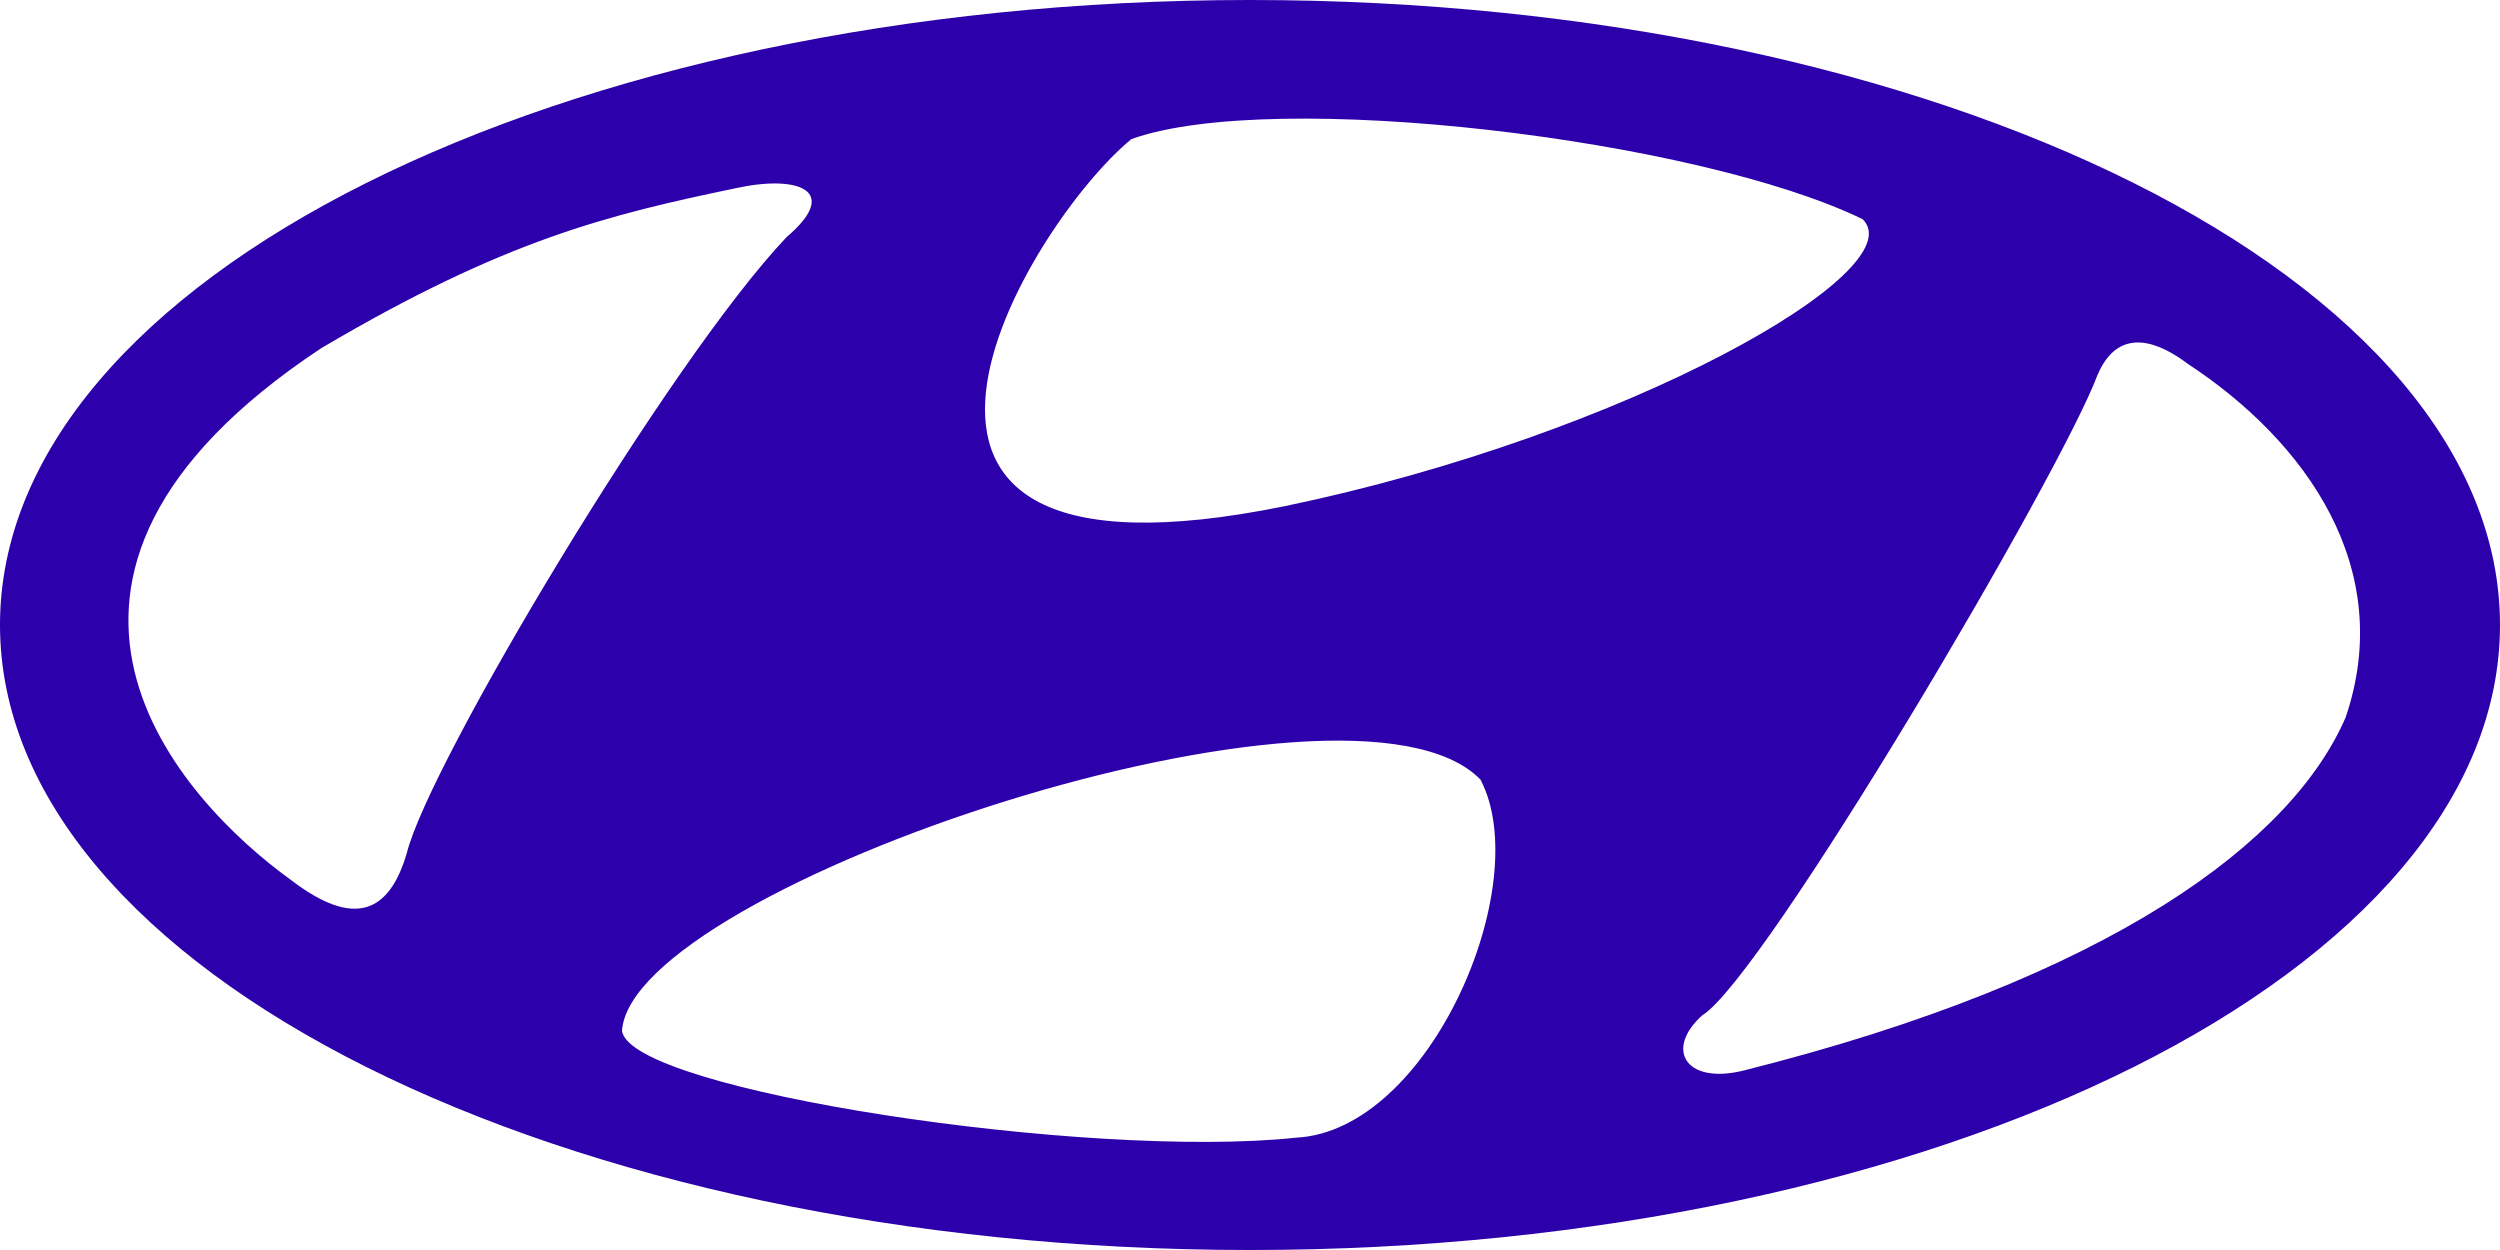<svg width="46" height="23" viewBox="0 0 46 23" fill="none" xmlns="http://www.w3.org/2000/svg">
<path fill-rule="evenodd" clip-rule="evenodd" d="M23 0C10.298 0 0 5.149 0 11.499C0 17.85 10.298 23 23 23C35.702 23 46 17.851 46 11.499C45.999 5.15 35.701 0 23 0ZM20.818 2.559C23.443 1.62 31.243 2.559 34.272 4.033C35.242 4.975 29.949 8.001 23.647 9.312C14.637 11.152 18.919 4.114 20.818 2.559ZM5.345 16.185C3.364 14.755 -0.514 10.662 5.91 6.407C9.304 4.402 11.203 3.951 13.546 3.461C14.678 3.214 15.485 3.501 14.475 4.361C12.334 6.611 7.89 14.057 7.486 15.695C7.162 16.801 6.516 17.086 5.345 16.185ZM23.848 20.933C20.05 21.341 11.607 20.073 11.445 18.97C11.607 16.309 24.858 11.89 27.241 14.345C28.252 16.268 26.313 20.81 23.848 20.933ZM43.161 13.197C42.19 15.449 38.918 17.987 32.05 19.706C30.999 19.949 30.636 19.296 31.322 18.682C32.454 17.986 37.908 8.739 38.595 6.897C38.999 5.955 39.766 6.325 40.252 6.692C42.434 8.124 44.09 10.457 43.161 13.197Z" fill="#2C00AB"/>
</svg>
